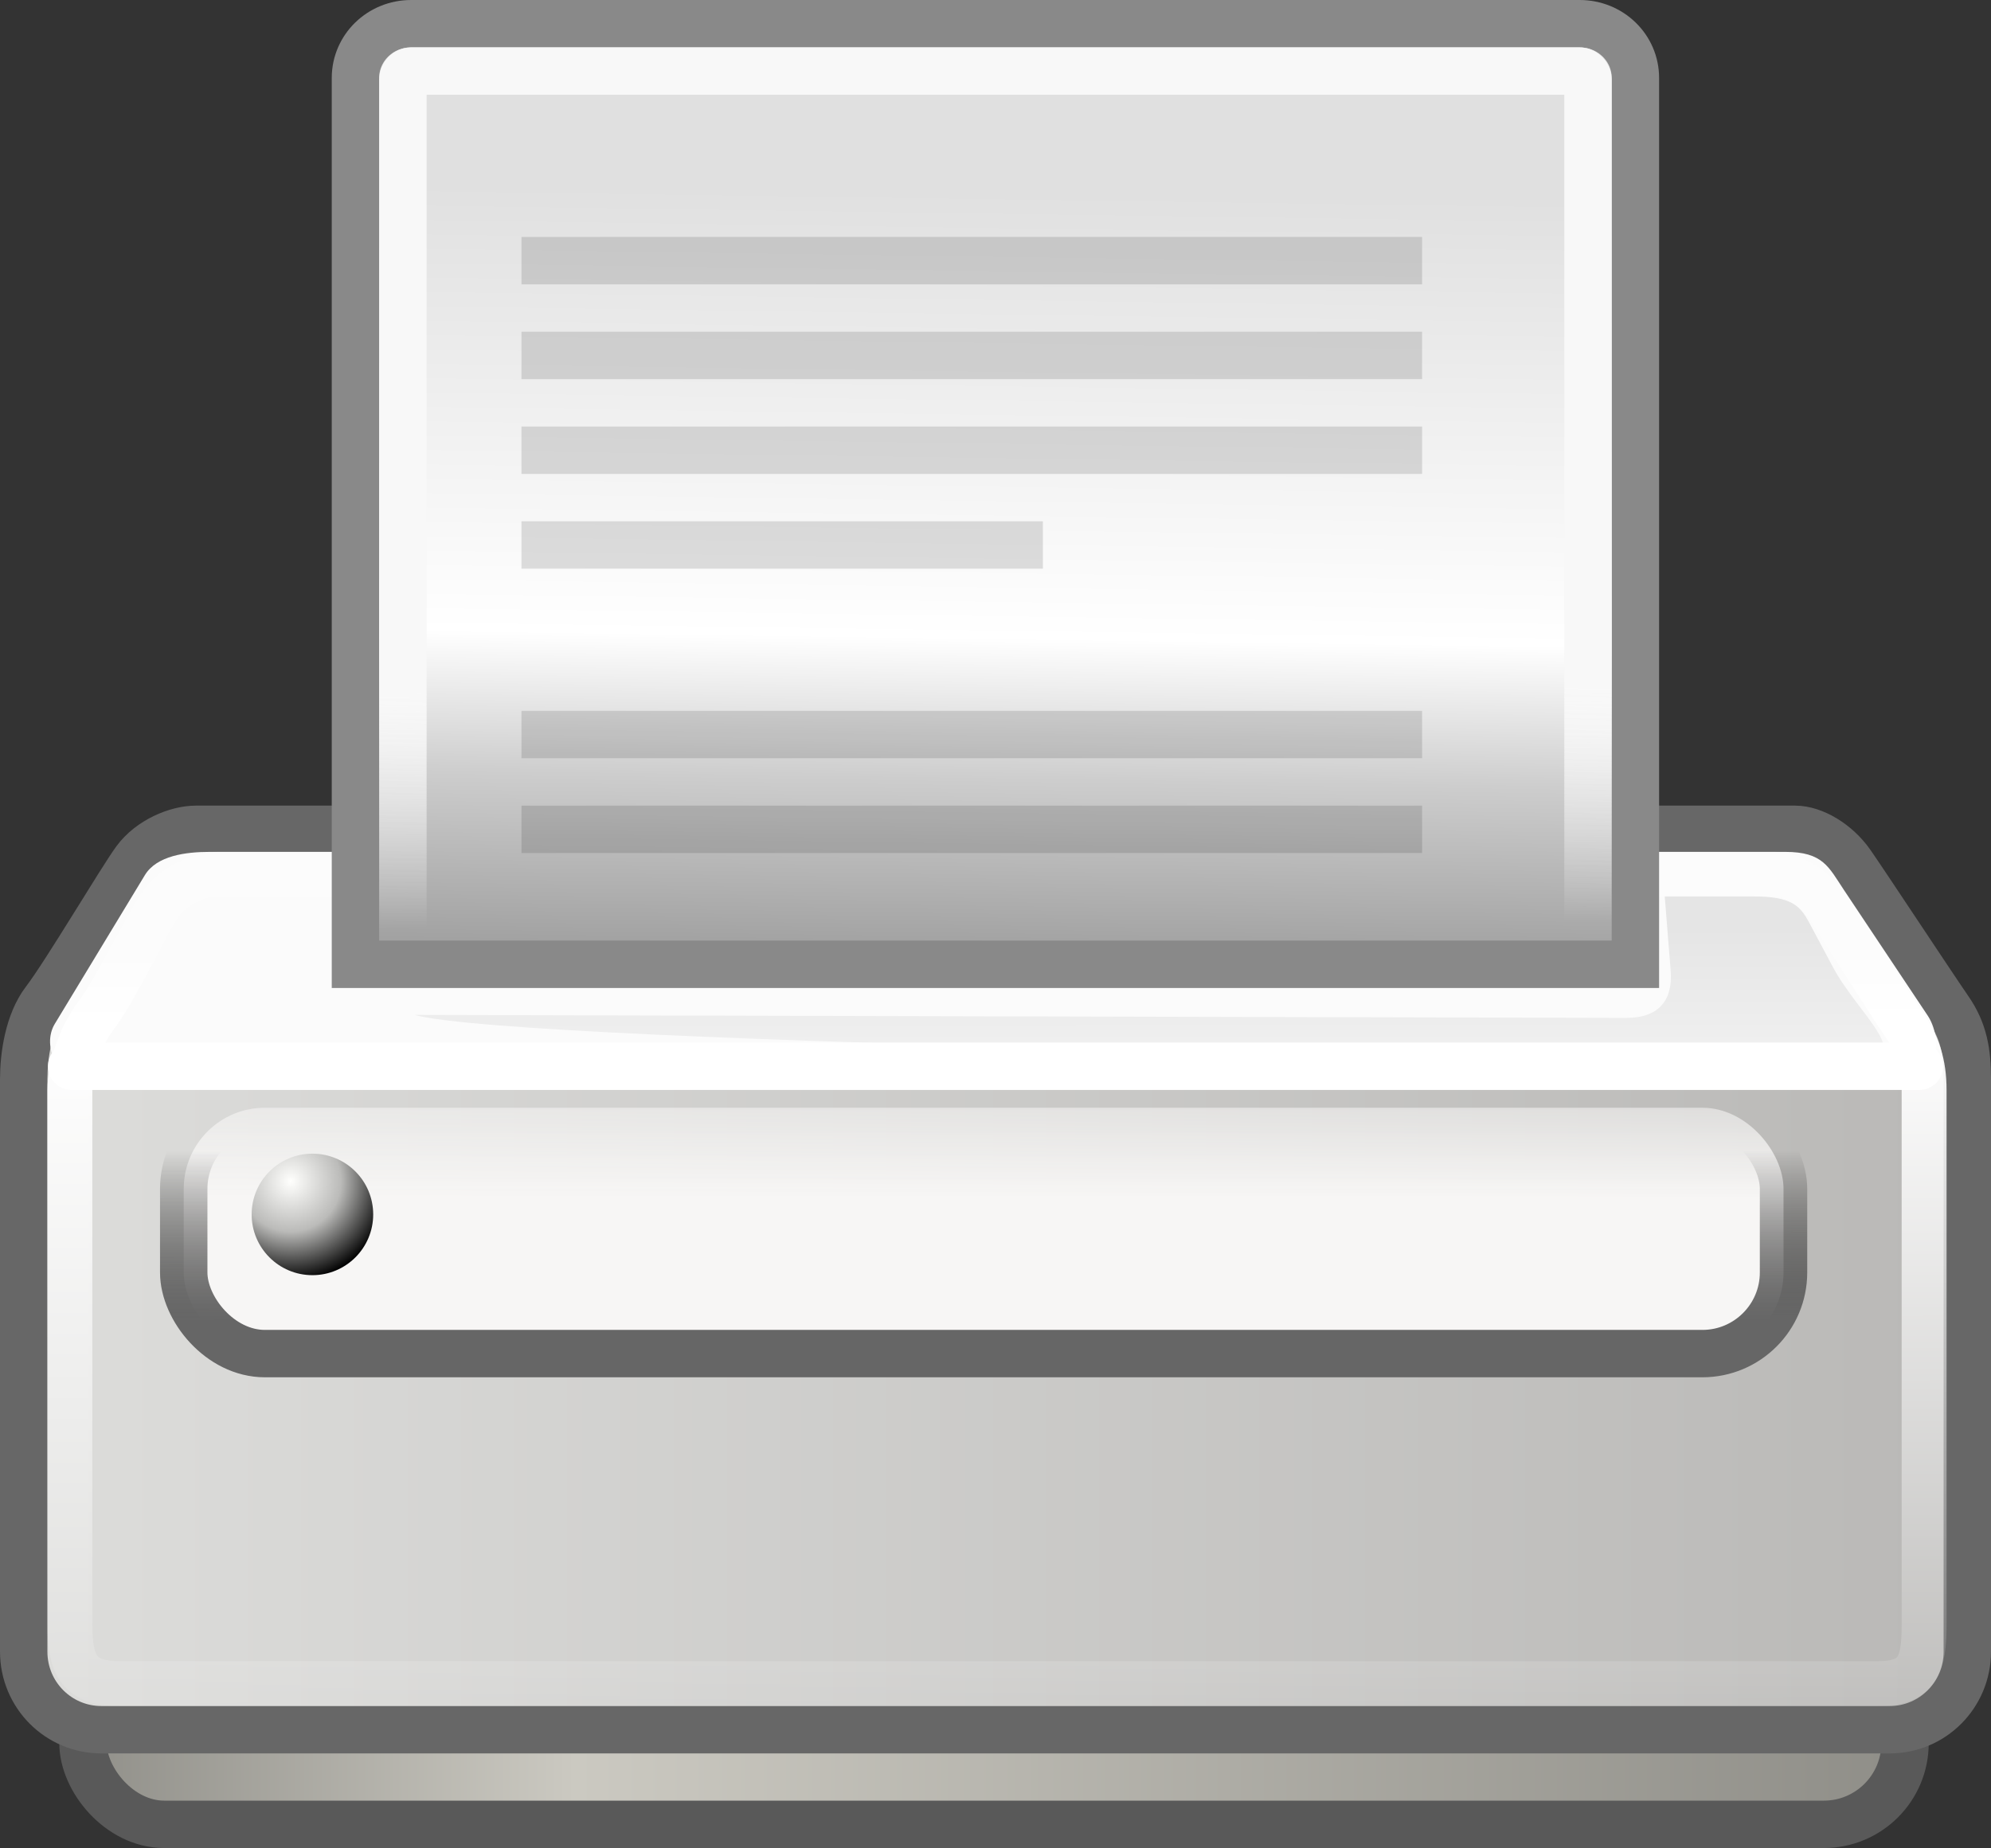 <?xml version="1.0" encoding="UTF-8" standalone="no"?>
<!-- Created with Inkscape (http://www.inkscape.org/) -->

<svg
   xmlns:dc="http://purl.org/dc/elements/1.1/"
   xmlns:cc="http://creativecommons.org/ns#"
   xmlns:rdf="http://www.w3.org/1999/02/22-rdf-syntax-ns#"
   xmlns:svg="http://www.w3.org/2000/svg"
   xmlns="http://www.w3.org/2000/svg"
   xmlns:sodipodi="http://sodipodi.sourceforge.net/DTD/sodipodi-0.dtd"
   xmlns:inkscape="http://www.inkscape.org/namespaces/inkscape"
   id="svg2994"
   viewBox="0 0 42.003 38.996"
   sodipodi:version="0.32"
   inkscape:output_extension="org.inkscape.output.svg.inkscape"
   inkscape:version="0.91 r13725"
   sodipodi:docname="print.svg"
   version="1.1"
   width="42.003"
   height="38.996"
   inkscape:export-filename="/Users/thorsten/workspace/4.6/jeesl/doc/src/main/resources/jeesl/svg/icon/ui/system/revision/print.png"
   inkscape:export-xdpi="27.695147"
   inkscape:export-ydpi="27.695147">
  <rect x="0" y="0" width="42.003" height="38.996" fill="#333333" stroke="none"/>
  <defs
     id="defs3">
    <radialGradient
       id="radialGradient1433"
       cx="9.13"
       gradientUnits="userSpaceOnUse"
       cy="26.926"
       r="2.123"
       inkscape:collect="always">
      <stop
         id="stop4700"
         style="stop-color:#fffffd"
         offset="0" />
      <stop
         id="stop4706"
         style="stop-color:#bbbbb9"
         offset=".5" />
      <stop
         id="stop4702"
         style="stop-color:#000000"
         offset="1" />
    </radialGradient>
    <linearGradient
       id="linearGradient1447"
       y2="72.064"
       gradientUnits="userSpaceOnUse"
       y1="57.228"
       gradientTransform="matrix(2.772,0,0,0.361,0.619,2.884)"
       x2="9.913"
       x1="9.87"
       inkscape:collect="always">
      <stop
         id="stop4735"
         style="stop-color:#000000;stop-opacity:.237"
         offset="0" />
      <stop
         id="stop4737"
         style="stop-color:#000000;stop-opacity:0"
         offset="1" />
    </linearGradient>
    <linearGradient
       id="linearGradient1451"
       y2="54.136"
       gradientUnits="userSpaceOnUse"
       y1="64.652"
       gradientTransform="matrix(2.37,0,0,0.422,0,2)"
       x2="10.338"
       x1="10.338"
       inkscape:collect="always">
      <stop
         id="stop4682"
         style="stop-color:#f7f6f5"
         offset="0" />
      <stop
         id="stop4684"
         style="stop-color:#f7f6f5;stop-opacity:0"
         offset="1" />
    </linearGradient>
    <linearGradient
       id="linearGradient1453"
       y2="62.282"
       gradientUnits="userSpaceOnUse"
       y1="70.725"
       gradientTransform="matrix(2.37,0,0,0.422,0,2)"
       x2="9.705"
       x1="9.732"
       inkscape:collect="always">
      <stop
         id="stop4690"
         style="stop-color:#666666"
         offset="0" />
      <stop
         id="stop4692"
         style="stop-color:#000000;stop-opacity:0"
         offset="1" />
    </linearGradient>
    <linearGradient
       id="linearGradient1456"
       y2="19.337"
       gradientUnits="userSpaceOnUse"
       y1="25.14"
       gradientTransform="matrix(1.199,0,0,0.854,-0.143,2.034)"
       x2="20.718"
       x1="20.771"
       inkscape:collect="always">
      <stop
         id="stop15664"
         style="stop-color:#ffffff;stop-opacity:0"
         offset="0" />
      <stop
         id="stop15666"
         style="stop-color:#f8f8f8"
         offset="1" />
    </linearGradient>
    <linearGradient
       id="linearGradient1459"
       y2="25.247"
       gradientUnits="userSpaceOnUse"
       y1="3.678"
       gradientTransform="matrix(0.946,0,0,1.076,0.05,4.095)"
       x2="24.79"
       x1="25.057"
       inkscape:collect="always">
      <stop
         id="stop260"
         style="stop-color:#e0e0e0"
         offset="0" />
      <stop
         id="stop4886"
         style="stop-color:#ffffff"
         offset=".405" />
      <stop
         id="stop4884"
         style="stop-color:#cdcdcd"
         offset=".534" />
      <stop
         id="stop261"
         style="stop-color:#494949"
         offset="1" />
    </linearGradient>
    <linearGradient
       id="linearGradient1464"
       y2="58.831"
       gradientUnits="userSpaceOnUse"
       y1="32.539"
       gradientTransform="matrix(1.493,0,0,0.669,0.082,2)"
       x2="15.488"
       x1="15.388"
       inkscape:collect="always">
      <stop
         id="stop4764"
         style="stop-color:#ffffff;stop-opacity:.124"
         offset="0" />
      <stop
         id="stop4768"
         style="stop-color:#ffffff"
         offset=".103" />
      <stop
         id="stop4766"
         style="stop-color:#ffffff;stop-opacity:0"
         offset="1" />
    </linearGradient>
    <linearGradient
       id="linearGradient1468"
       y2="88.295"
       gradientUnits="userSpaceOnUse"
       y1="88.295"
       gradientTransform="matrix(2.292,0,0,0.434,0.089,2)"
       x2="18.972"
       x1="1.846"
       inkscape:collect="always">
      <stop
         id="stop4743"
         style="stop-color:#dcdcda"
         offset="0" />
      <stop
         id="stop4745"
         style="stop-color:#bab9b7"
         offset="1" />
    </linearGradient>
    <linearGradient
       id="linearGradient1471"
       y2="88.295"
       gradientUnits="userSpaceOnUse"
       y1="88.295"
       gradientTransform="matrix(2.303,0,0,0.438,0,0.584)"
       x2="18.972"
       x1="1.846"
       inkscape:collect="always">
      <stop
         id="stop4670"
         style="stop-color:#8e8d87"
         offset="0" />
      <stop
         id="stop4676"
         style="stop-color:#cbc9c1"
         offset=".276" />
      <stop
         id="stop4672"
         style="stop-color:#8e8d87"
         offset="1" />
    </linearGradient>
  </defs>
  <sodipodi:namedview
     id="base"
     bordercolor="#666666"
     inkscape:window-x="137"
     inkscape:window-y="46"
     pagecolor="#ffffff"
     inkscape:showpageshadow="false"
     inkscape:grid-bbox="true"
     inkscape:zoom="5.412963"
     inkscape:pageshadow="2"
     showgrid="false"
     borderopacity="0.09"
     inkscape:current-layer="layer1"
     inkscape:cx="21.130579"
     inkscape:guide-bbox="true"
     inkscape:cy="17.593903"
     inkscape:document-units="px"
     inkscape:window-width="1144"
     inkscape:pageopacity="0.0"
     inkscape:window-height="706"
     showguides="true"
     inkscape:window-maximized="0"
     fit-margin-top="0"
     fit-margin-left="0"
     fit-margin-right="0"
     fit-margin-bottom="0" />
  <g
     id="layer1"
     inkscape:label="Layer 1"
     inkscape:groupmode="layer"
     transform="translate(-2.999,-4)">
    <rect
       id="rect4652"
       style="fill:url(#linearGradient1471);stroke:#595959"
       rx="1.712"
       ry="1.712"
       height="6.492"
       width="38.438"
       y="36.004"
       x="4.75" />
    <path
       id="rect4609"
       sodipodi:nodetypes="cssssssssssss"
       style="color:#000000;fill:url(#linearGradient1468);stroke:#676767"
       d="m 7.131,21.5 33.74,0 c 0.385,0 0.877,0.288 1.18,0.724 0.303,0.436 1.737,2.61 2.058,3.074 0.322,0.464 0.393,0.904 0.393,1.476 l 0,12.077 c 0,0.914 -0.732,1.649 -1.641,1.649 l -37.721,0 C 4.231,40.5 3.499,39.765 3.499,38.851 l 0,-12.077 c 0,-0.494 0.101,-1.202 0.446,-1.653 C 4.381,24.552 5.55,22.573 5.858,22.153 6.166,21.733 6.732,21.5 7.131,21.5 Z"
       inkscape:connector-curvature="0" />
    <path
       id="path4718"
       sodipodi:nodetypes="cssssssss"
       style="fill:#fbfbfb;fill-rule:evenodd"
       d="m 7.425,21.976 c -0.503,0 -1.12,0.078 -1.37,0.491 l -1.9,3.138 c -0.282,0.466 0.034,1.263 0.933,1.263 l 37.644,0 c 1.31,0 1.22,-1.01 0.933,-1.44 l -1.768,-2.652 c -0.32,-0.48 -0.437,-0.8 -1.237,-0.8 l -33.234,0 z"
       inkscape:connector-curvature="0" />
    <path
       id="path4750"
       sodipodi:nodetypes="cssssssssssss"
       style="color:#000000;fill:none;stroke:url(#linearGradient1464);stroke-width:0.947"
       d="m 7.605,22.446 32.828,0 c 0.365,0 0.833,0.273 1.121,0.685 0.288,0.413 1.296,2.03 1.602,2.469 0.305,0.44 0.435,0.856 0.435,1.398 l 0,11.281 c 0,0.865 -0.133,1.249 -0.997,1.249 l -37.062,0 c -0.863,0 -1.059,-0.384 -1.059,-1.249 l 0,-11.281 c 0,-0.468 0.221,-1.138 0.549,-1.565 0.414,-0.539 1.083,-1.971 1.375,-2.369 0.293,-0.397 0.83,-0.618 1.209,-0.618 z"
       inkscape:connector-curvature="0" />
    <path
       id="rect15391"
       sodipodi:nodetypes="ccccccc"
       style="color:#000000;display:block;fill:url(#linearGradient1459);stroke:#898989;stroke-linecap:round"
       d="m 11.673,4.5 24.652,0 c 0.651,0 1.175,0.51 1.175,1.144 l 0,18.704 -27.002,0 0,-18.704 c 0,-0.634 0.524,-1.144 1.175,-1.144 z"
       inkscape:connector-curvature="0" />
    <rect
       id="rect15660"
       style="color:#000000;display:block;fill:none;stroke:url(#linearGradient1456);stroke-linecap:round;stroke-linejoin:round"
       rx="0.177"
       ry="0.177"
       height="18.836"
       width="25.001"
       y="5.499"
       x="11.499" />
    <rect
       id="rect4678"
       style="fill:url(#linearGradient1451);stroke:url(#linearGradient1453)"
       rx="1.712"
       ry="1.712"
       height="5.188"
       width="33.75"
       y="27.375"
       x="6.875" />
    <circle
       id="path4696"
       style="fill:url(#radialGradient1433)"
       transform="translate(0,2)"
       cx="9.59"
       cy="27.626"
       r="1.282" />
    <path
       id="path4731"
       sodipodi:nodetypes="csscssssc"
       style="opacity:0.366;fill:url(#linearGradient1447);fill-rule:evenodd"
       d="m 11.744,25.416 25.562,0.063 c 0.688,0.001 0.988,-0.371 0.938,-1 l -0.125,-1.563 1.866,0 c 0.812,0 0.99,0.193 1.187,0.563 l 0.5,0.937 c 0.527,0.988 1.812,1.974 0.498,1.974 -4.502,0 -28.176,-0.349 -30.426,-0.974 z"
       inkscape:connector-curvature="0" />
    <path
       id="path4760"
       sodipodi:nodetypes="cc"
       style="fill:none;stroke:#ffffff;stroke-width:1px;stroke-linecap:round;stroke-linejoin:round"
       d="m 43.489,26.5 -38.978,0"
       inkscape:connector-curvature="0" />
    <g
       id="g4849"
       style="opacity:0.436"
       transform="translate(0,2)">
      <rect
         id="rect4833"
         style="color:#000000;fill:#000000;fill-opacity:0.292"
         height="1"
         width="19"
         y="7"
         x="14" />
      <rect
         id="rect4835"
         style="color:#000000;fill:#000000;fill-opacity:0.292"
         height="1"
         width="19"
         y="9"
         x="14" />
      <rect
         id="rect4837"
         style="color:#000000;fill:#000000;fill-opacity:0.292"
         height="1"
         width="19"
         y="11"
         x="14" />
      <rect
         id="rect4839"
         style="color:#000000;fill:#000000;fill-opacity:0.292"
         height="1"
         width="11"
         y="13"
         x="14" />
      <rect
         id="rect4843"
         style="color:#000000;fill:#000000;fill-opacity:0.292"
         height="1"
         width="19"
         y="17"
         x="14" />
      <rect
         id="rect4845"
         style="color:#000000;fill:#000000;fill-opacity:0.292"
         height="1"
         width="19"
         y="19"
         x="14" />
    </g>
  </g>
</svg>
